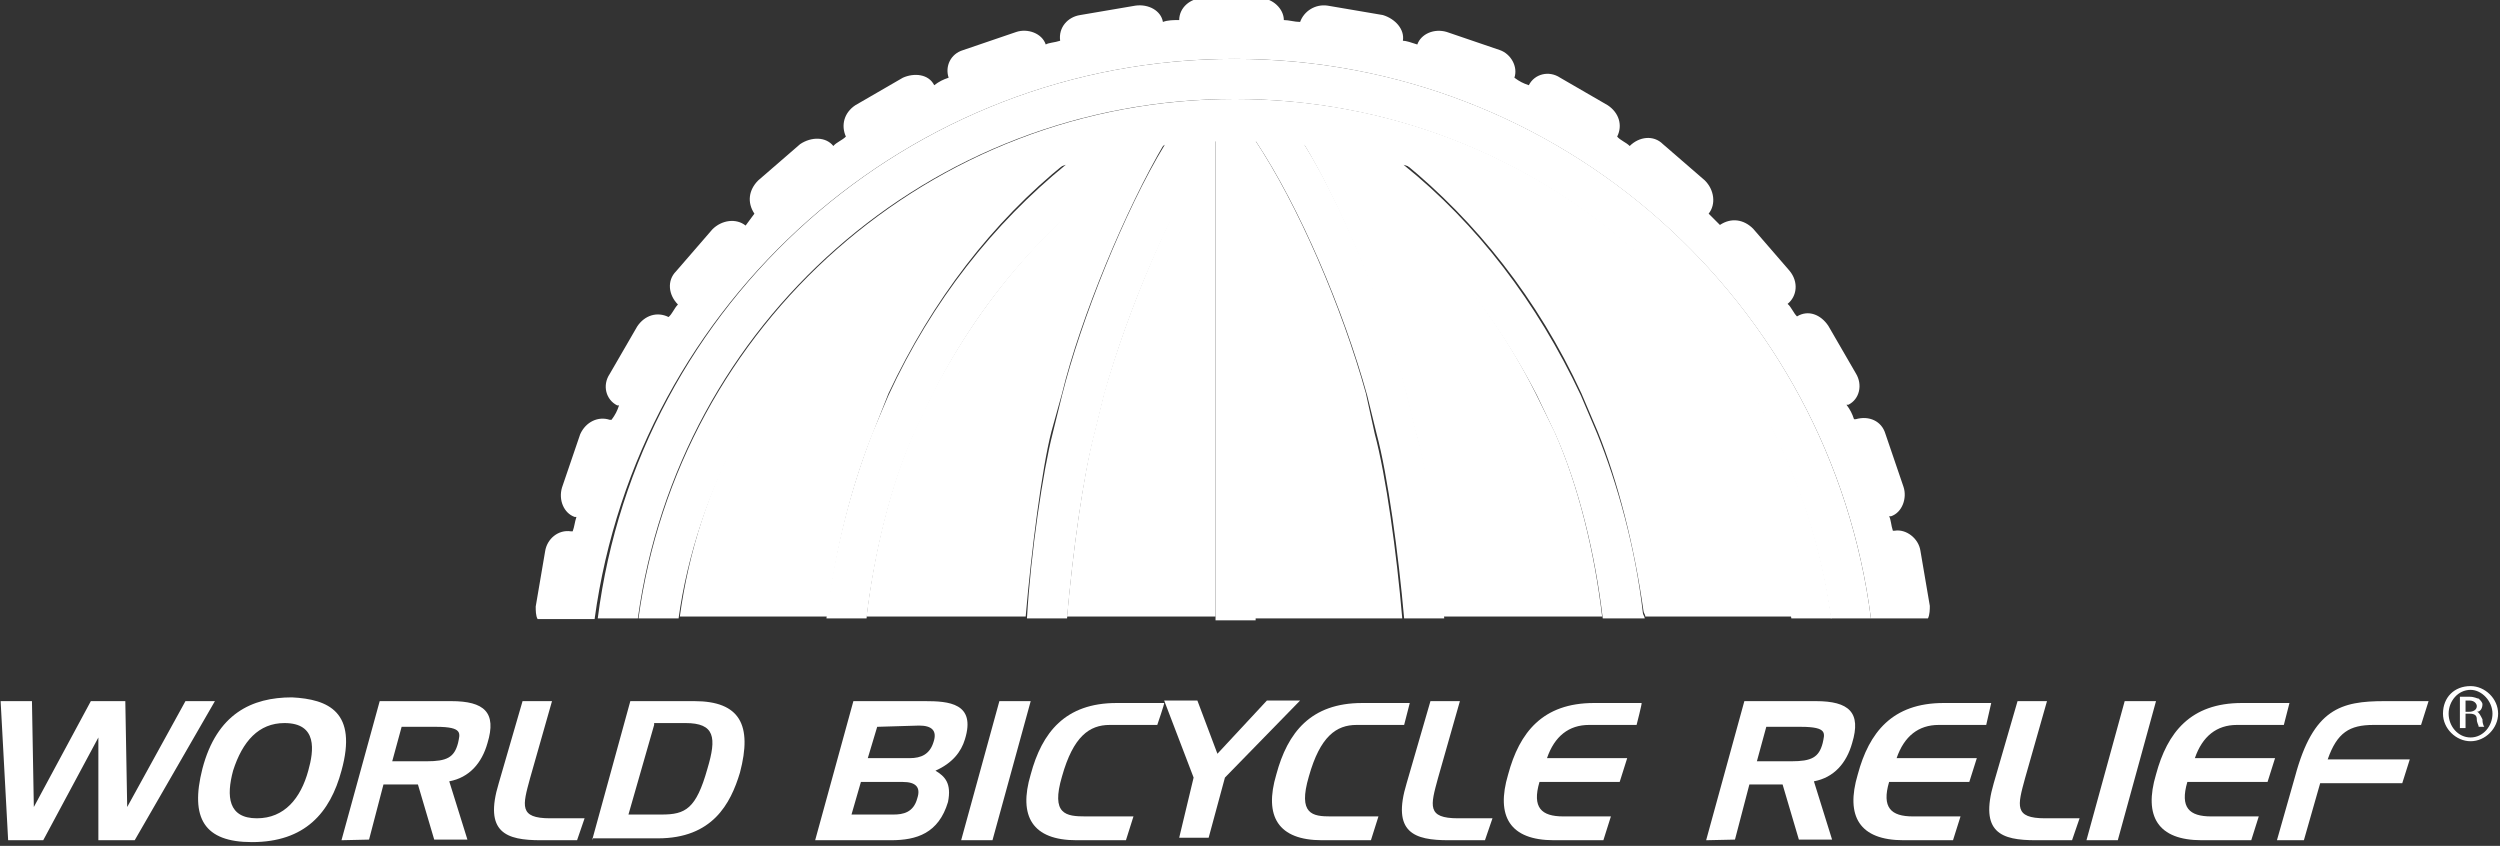 <?xml version="1.0" encoding="utf-8"?>
<!-- Generator: Adobe Illustrator 27.0.0, SVG Export Plug-In . SVG Version: 6.00 Build 0)  -->
<svg version="1.1" id="Livello_1" xmlns="http://www.w3.org/2000/svg" xmlns:xlink="http://www.w3.org/1999/xlink" x="0px" y="0px"
	 viewBox="0 0 399 135" style="enable-background:new 0 0 399 135;" xml:space="preserve">
<rect x="0" y="0" width="399" height="135" fill="#333333" stroke="none"/>
<style type="text/css">
	.st0{fill:#FFFFFF;}
</style>
<g transform="translate(-1 -2)">
	<path class="st0" d="M119.1,71.2l3.8-6.1c8.8-13.7,26.3-30.1,48.2-36.8c-11.4,9.3-21.3,21.6-28.3,36.8l-2.6,6.1
		c-3.2,8.2-6.1,18.7-7.3,29.5h6.4c1.2-10.2,3.8-21,7.6-29.5l2.9-6.1c7.9-15.8,20.4-30.4,37.1-40c-6.4,10.5-13.4,28-16.4,40l-1.5,6.1
		c-1.5,5.8-3.5,19-4.1,29.5h6.4c0.9-10.5,2.6-22.8,4.4-29.5l1.5-6.1C181,51.4,188,35,195,24.5V101h6.4V24.5
		c7,10.5,14,26.9,17.8,40.6l1.5,6.1c1.8,6.7,3.5,19.3,4.4,29.5h6.4c-0.9-10.5-2.6-23.7-4.4-29.5l-1.5-6.1c-2.9-12-9.9-29.5-16.4-40
		c16.6,9.6,28.9,24.2,37.1,40l2.9,6.1c3.8,8.5,6.4,19.3,7.6,29.5h6.7c0-0.3-0.3-0.6-0.3-0.9c-1.2-10.5-4.1-20.7-7.3-28.6l-2.6-6.1
		c-7-14.9-16.6-27.4-28.3-36.8c21.9,6.7,39.4,22.8,48.2,36.8l3.8,6.1c5,9.1,8.2,19.3,9.9,29.5h6.4c-6.4-47-46.4-82.9-95.2-82.9
		s-88.8,36.2-95.2,82.9h6.4C110.7,90.5,114.2,80.3,119.1,71.2L119.1,71.2z"/>
	<path class="st0" d="M198,11.4c52.3,0,95.2,39.1,101.6,89.3h9.1c0.3-0.6,0.3-1.5,0.3-2l-1.5-8.8c-0.3-2-2.3-3.5-4.1-3.2h-0.3
		c-0.3-0.9-0.3-1.8-0.6-2.3h0.3c1.8-0.6,2.6-2.9,2-4.7l-2.9-8.5c-0.6-2-2.6-2.9-4.7-2.3h-0.3c-0.3-0.9-0.6-1.5-1.2-2.3h0.3
		c1.8-0.9,2.3-3.2,1.2-5l-4.4-7.6c-1.2-1.8-3.2-2.6-5-1.5c-0.6-0.6-0.9-1.5-1.5-2c1.5-1.2,1.8-3.5,0.3-5.3l-5.8-6.7
		c-1.5-1.5-3.5-1.8-5.3-0.6l-1.8-1.8c1.2-1.5,0.9-3.8-0.6-5.3l-6.7-5.8c-1.5-1.5-3.8-1.2-5.3,0.3c-0.6-0.6-1.5-0.9-2-1.5
		c0.9-1.8,0.3-3.8-1.5-5l-7.6-4.4c-1.8-1.2-4.1-0.6-5,1.2c-0.9-0.3-1.5-0.6-2.3-1.2c0.6-1.8-0.6-3.8-2.3-4.4l-8.5-2.9
		c-2-0.6-4.1,0.3-4.7,2c-0.9-0.3-1.8-0.6-2.3-0.6c0.3-1.8-1.2-3.5-3.2-4.1l-8.8-1.5c-2-0.3-3.8,0.9-4.4,2.6c-0.9,0-1.8-0.3-2.6-0.3
		c0-1.8-1.8-3.5-3.8-3.5h-9.1c-2,0-3.8,1.5-3.8,3.5c-0.9,0-1.8,0-2.6,0.3c-0.3-1.8-2.3-2.9-4.4-2.6l-8.8,1.5c-2,0.3-3.5,2-3.2,4.1
		c-0.9,0.3-1.8,0.3-2.3,0.6c-0.6-1.8-2.9-2.6-4.7-2l-8.5,2.9c-2,0.6-2.9,2.6-2.3,4.4c-0.9,0.3-1.5,0.6-2.3,1.2c-0.9-1.8-3.2-2-5-1.2
		l-7.6,4.4c-1.8,1.2-2.3,3.2-1.5,5c-0.6,0.6-1.5,0.9-2,1.5c-1.2-1.5-3.5-1.5-5.3-0.3l-6.7,5.8c-1.5,1.5-1.8,3.5-0.6,5.3L120,38
		c-1.5-1.2-3.8-0.9-5.3,0.6l-5.8,6.7c-1.5,1.5-1.2,3.8,0.3,5.3c-0.6,0.6-0.9,1.5-1.5,2c-1.8-0.9-3.8-0.3-5,1.5l-4.4,7.6
		c-1.2,1.8-0.6,4.1,1.2,5h0.3c-0.3,0.9-0.6,1.5-1.2,2.3h-0.3c-1.8-0.6-3.8,0.3-4.7,2.3l-2.9,8.5c-0.6,2,0.3,4.1,2,4.7h0.3
		c-0.3,0.9-0.3,1.5-0.6,2.3h-0.3c-2-0.3-3.8,1.2-4.1,3.2l-1.5,8.8c0,0.6,0,1.5,0.3,2h9.1C102.8,50.2,146,11.4,198,11.4L198,11.4z"/>
	<path class="st0" d="M198,11.4c-52.3,0-95.2,39.1-101.6,89.3h6.4c6.4-47,46.4-82.9,95.2-82.9c48.8,0,88.8,36.2,95.2,82.9h6.4
		C293.1,50.2,250.2,11.4,198,11.4L198,11.4z"/>
	<path class="st0" d="M177.2,64.8l-1.5,6.1c-1.8,6.7-3.5,19.3-4.4,29.5H195V23.9C188,34.7,181,51.4,177.2,64.8L177.2,64.8z
		 M219,64.8c-3.8-13.7-10.8-30.1-17.8-40.6v76.5h23.6c-0.9-10.5-2.6-22.8-4.4-29.5L219,64.8L219,64.8z M246.1,64.8
		c-7.9-15.8-20.4-30.4-37.1-40c6.4,10.5,13.4,28,16.4,40l1.5,6.1c1.8,5.8,3.5,19,4.4,29.5h25.4c-1.2-10.2-3.8-21-7.6-29.5
		L246.1,64.8L246.1,64.8z"/>
	<path class="st0" d="M273.3,64.8C264.5,51.1,247,34.7,225.1,28c11.4,9.3,21.3,21.6,28.3,36.8l2.6,6.1c3.2,7.9,5.8,18.1,7.3,28.6
		c0,0.3,0.3,0.6,0.3,0.9H287c-1.5-10.2-4.7-20.4-9.9-29.5L273.3,64.8L273.3,64.8z M170.5,64.8c2.9-12,10.2-29.5,16.4-40
		c-16.6,9.6-28.9,24.2-37.1,40l-2.9,6.1c-3.8,8.5-6.4,19.3-7.6,29.5h25.4c0.9-10.5,2.6-23.7,4.1-29.5L170.5,64.8z"/>
	<path class="st0" d="M142.8,64.8c7-14.9,16.6-27.4,28.3-36.8c-21.9,6.7-39.4,22.8-48.2,36.8l-3.8,6.1c-5,9.1-8.2,19.3-9.6,29.5
		h23.6c1.2-11.1,4.1-21.6,7.3-29.5L142.8,64.8L142.8,64.8z"/>
	<path class="st0" d="M2.3,136.1l-1.2-22.2h5l0.3,16.9l9.1-16.9H21l0.3,16.9l9.3-16.9h4.7l-12.8,22.2h-5.8v-16.4l-8.8,16.4H2.3z"/>
	<path class="st0" d="M55.5,125c-1.8,6.7-5.8,11.4-14.3,11.4c-7.6,0-9.9-3.8-7.9-11.7c2.3-8.8,7.9-11.4,14.3-11.4
		C53.4,113.6,58.1,115.6,55.5,125z M42,132.6c4.4,0,7-3.2,8.2-7.6c0.9-3.2,1.5-7.6-3.8-7.6c-4.1,0-6.7,2.9-8.2,7.6
		C37.1,129.1,37.4,132.6,42,132.6z M55.5,136.1l6.1-22.2H73c5.3,0,7.3,1.8,5.8,6.7c-0.9,3.2-2.9,5.5-6.1,6.1l2.9,9.3h-5.3l-2.6-8.8
		h-5.5l-2.3,8.8L55.5,136.1L55.5,136.1z M65.1,118l-1.5,5.5h5.5c3.2,0,4.4-0.6,5-2.9c0.3-1.5,0.9-2.6-3.5-2.6H65.1z M93.1,136.1
		h-5.8c-5.5,0-9.1-1.2-6.7-9.1l3.8-13.1h4.7l-3.5,12.3c-1.2,4.4-1.8,6.4,3.2,6.4h5.5C94.3,132.6,93.1,136.1,93.1,136.1z M95.5,136.1
		l6.1-22.2h10.2c7.3,0,9.3,3.8,7.3,11.4c-1.5,5-4.4,10.5-13.1,10.5H95.5L95.5,136.1L95.5,136.1z M105.4,117.7l-4.1,14.3h5.3
		c3.8,0,5.5-0.9,7.3-7.3c1.5-5,1.2-7.3-3.5-7.3h-5C105.4,117.4,105.4,117.7,105.4,117.7z M131.1,136.1l6.1-22.2h11.4
		c3.8,0,8.2,0.3,6.4,6.1c-0.6,2-2,3.8-4.7,5c1.5,0.9,2.6,2,2,5c-1.5,5-5,6.1-9.1,6.1H131.1z M141,118l-1.5,5h6.7
		c1.8,0,3.2-0.6,3.8-2.6c0.6-1.8-0.3-2.6-2.3-2.6L141,118z M136.9,132h6.7c1.5,0,3.2-0.3,3.8-2.6c0.6-1.8-0.3-2.6-2.3-2.6h-6.7
		L136.9,132z"/>
	<path class="st0" d="M165.5,113.9l-6.1,22.2h-5l6.1-22.2H165.5z"/>
	<path class="st0" d="M185.7,117.7h-7.6c-3.2,0-5.8,1.8-7.6,8.2c-1.8,6.1,0.6,6.4,3.8,6.4h7.6l-1.2,3.8h-7.9c-7,0-9.3-3.8-7.3-10.5
		c1.8-6.7,5.5-11.4,13.7-11.4h7.6C186.9,114.2,185.7,117.7,185.7,117.7z"/>
	<path class="st0" d="M191.5,126.1l-4.7-12.3h5.3l3.2,8.5l7.9-8.5h5.3l-12,12.3l-2.6,9.6h-4.7L191.5,126.1z"/>
	<path class="st0" d="M225.1,117.7h-7.6c-3.2,0-5.8,1.8-7.6,8.2c-1.8,6.1,0.6,6.4,3.5,6.4h7.6l-1.2,3.8H212c-7,0-9.3-3.8-7.3-10.5
		c1.8-6.7,5.5-11.4,13.7-11.4h7.6L225.1,117.7L225.1,117.7z M238,136.1h-5.8c-5.5,0-9.1-1.2-6.7-9.1l3.8-13.1h4.7l-3.5,12.3
		c-1.2,4.4-1.8,6.4,3.2,6.4h5.5L238,136.1L238,136.1z M262.2,117.7h-7.6c-3.2,0-5.5,1.8-6.7,5.3h12.8l-1.2,3.8h-12.8
		c-1.2,4.1,0.3,5.5,3.8,5.5h7.6l-1.2,3.8h-7.9c-7,0-9.3-3.8-7.3-10.5c1.8-6.7,5.5-11.4,13.7-11.4h7.6
		C263.1,114.2,262.2,117.7,262.2,117.7z M273.3,136.1l6.1-22.2h11.4c5.3,0,7.3,1.8,5.8,6.7c-0.9,3.2-2.9,5.5-6.1,6.1l2.9,9.3h-5.3
		l-2.6-8.8h-5.3l-2.3,8.8L273.3,136.1L273.3,136.1z M282.9,118l-1.5,5.5h5.5c3.2,0,4.4-0.6,5-2.9c0.3-1.5,0.9-2.6-3.5-2.6H282.9z
		 M318,117.7h-7.6c-3.2,0-5.5,1.8-6.7,5.3h12.8l-1.2,3.8h-12.8c-1.2,4.1,0.3,5.5,3.8,5.5h7.6l-1.2,3.8h-7.9c-7,0-9.3-3.8-7.3-10.5
		c1.8-6.7,5.5-11.4,13.7-11.4h7.6L318,117.7L318,117.7z M331.7,136.1h-5.8c-5.5,0-9-1.2-6.7-9.1l3.8-13.1h4.7l-3.5,12.3
		c-1.2,4.4-1.8,6.4,3.2,6.4h5.5L331.7,136.1z"/>
	<path class="st0" d="M345.1,113.9l-6.1,22.2h-5l6.1-22.2H345.1z"/>
	<path class="st0" d="M365.5,117.7H358c-3.2,0-5.5,1.8-6.7,5.3h12.8l-1.2,3.8h-12.8c-1.2,4.1,0.3,5.5,3.8,5.5h7.6l-1.2,3.8h-7.9
		c-7,0-9.3-3.8-7.3-10.5c1.8-6.7,5.5-11.4,13.7-11.4h7.6C366.4,114.2,365.5,117.7,365.5,117.7z M364.4,136.1l2.9-10.2
		c2.9-10.8,7.3-12,14.3-12h7l-1.2,3.8h-7.6c-3.8,0-5.8,1.2-7.3,5.5h13.1l-1.2,3.8h-13.1l-2.6,9.1L364.4,136.1L364.4,136.1z
		 M395.3,111.5c2.3,0,4.4,2,4.4,4.4c0,2.3-2,4.4-4.4,4.4c-2.3,0-4.4-2-4.4-4.4C390.9,113.3,392.7,111.5,395.3,111.5L395.3,111.5z
		 M395.3,112.1c-2,0-3.5,1.8-3.5,3.8c0,2,1.5,3.8,3.5,3.8c2,0,3.5-1.8,3.5-3.8C398.8,113.9,397.1,112.1,395.3,112.1z M394.5,118.2
		h-0.9v-5h1.5c0.9,0,1.2,0.3,1.5,0.3c0.3,0.3,0.6,0.6,0.6,0.9c0,0.6-0.3,1.2-0.9,1.2c0.3,0,0.6,0.6,0.9,1.2c0,0.9,0.3,1.2,0.3,1.2
		h-0.9c0-0.3-0.3-0.6-0.3-1.2s-0.3-0.9-1.2-0.9h-0.6L394.5,118.2L394.5,118.2z M394.5,115.6h0.6c0.6,0,1.2-0.3,1.2-0.9
		c0-0.3-0.3-0.9-1.2-0.9h-0.6V115.6z"/>
</g>
</svg>

